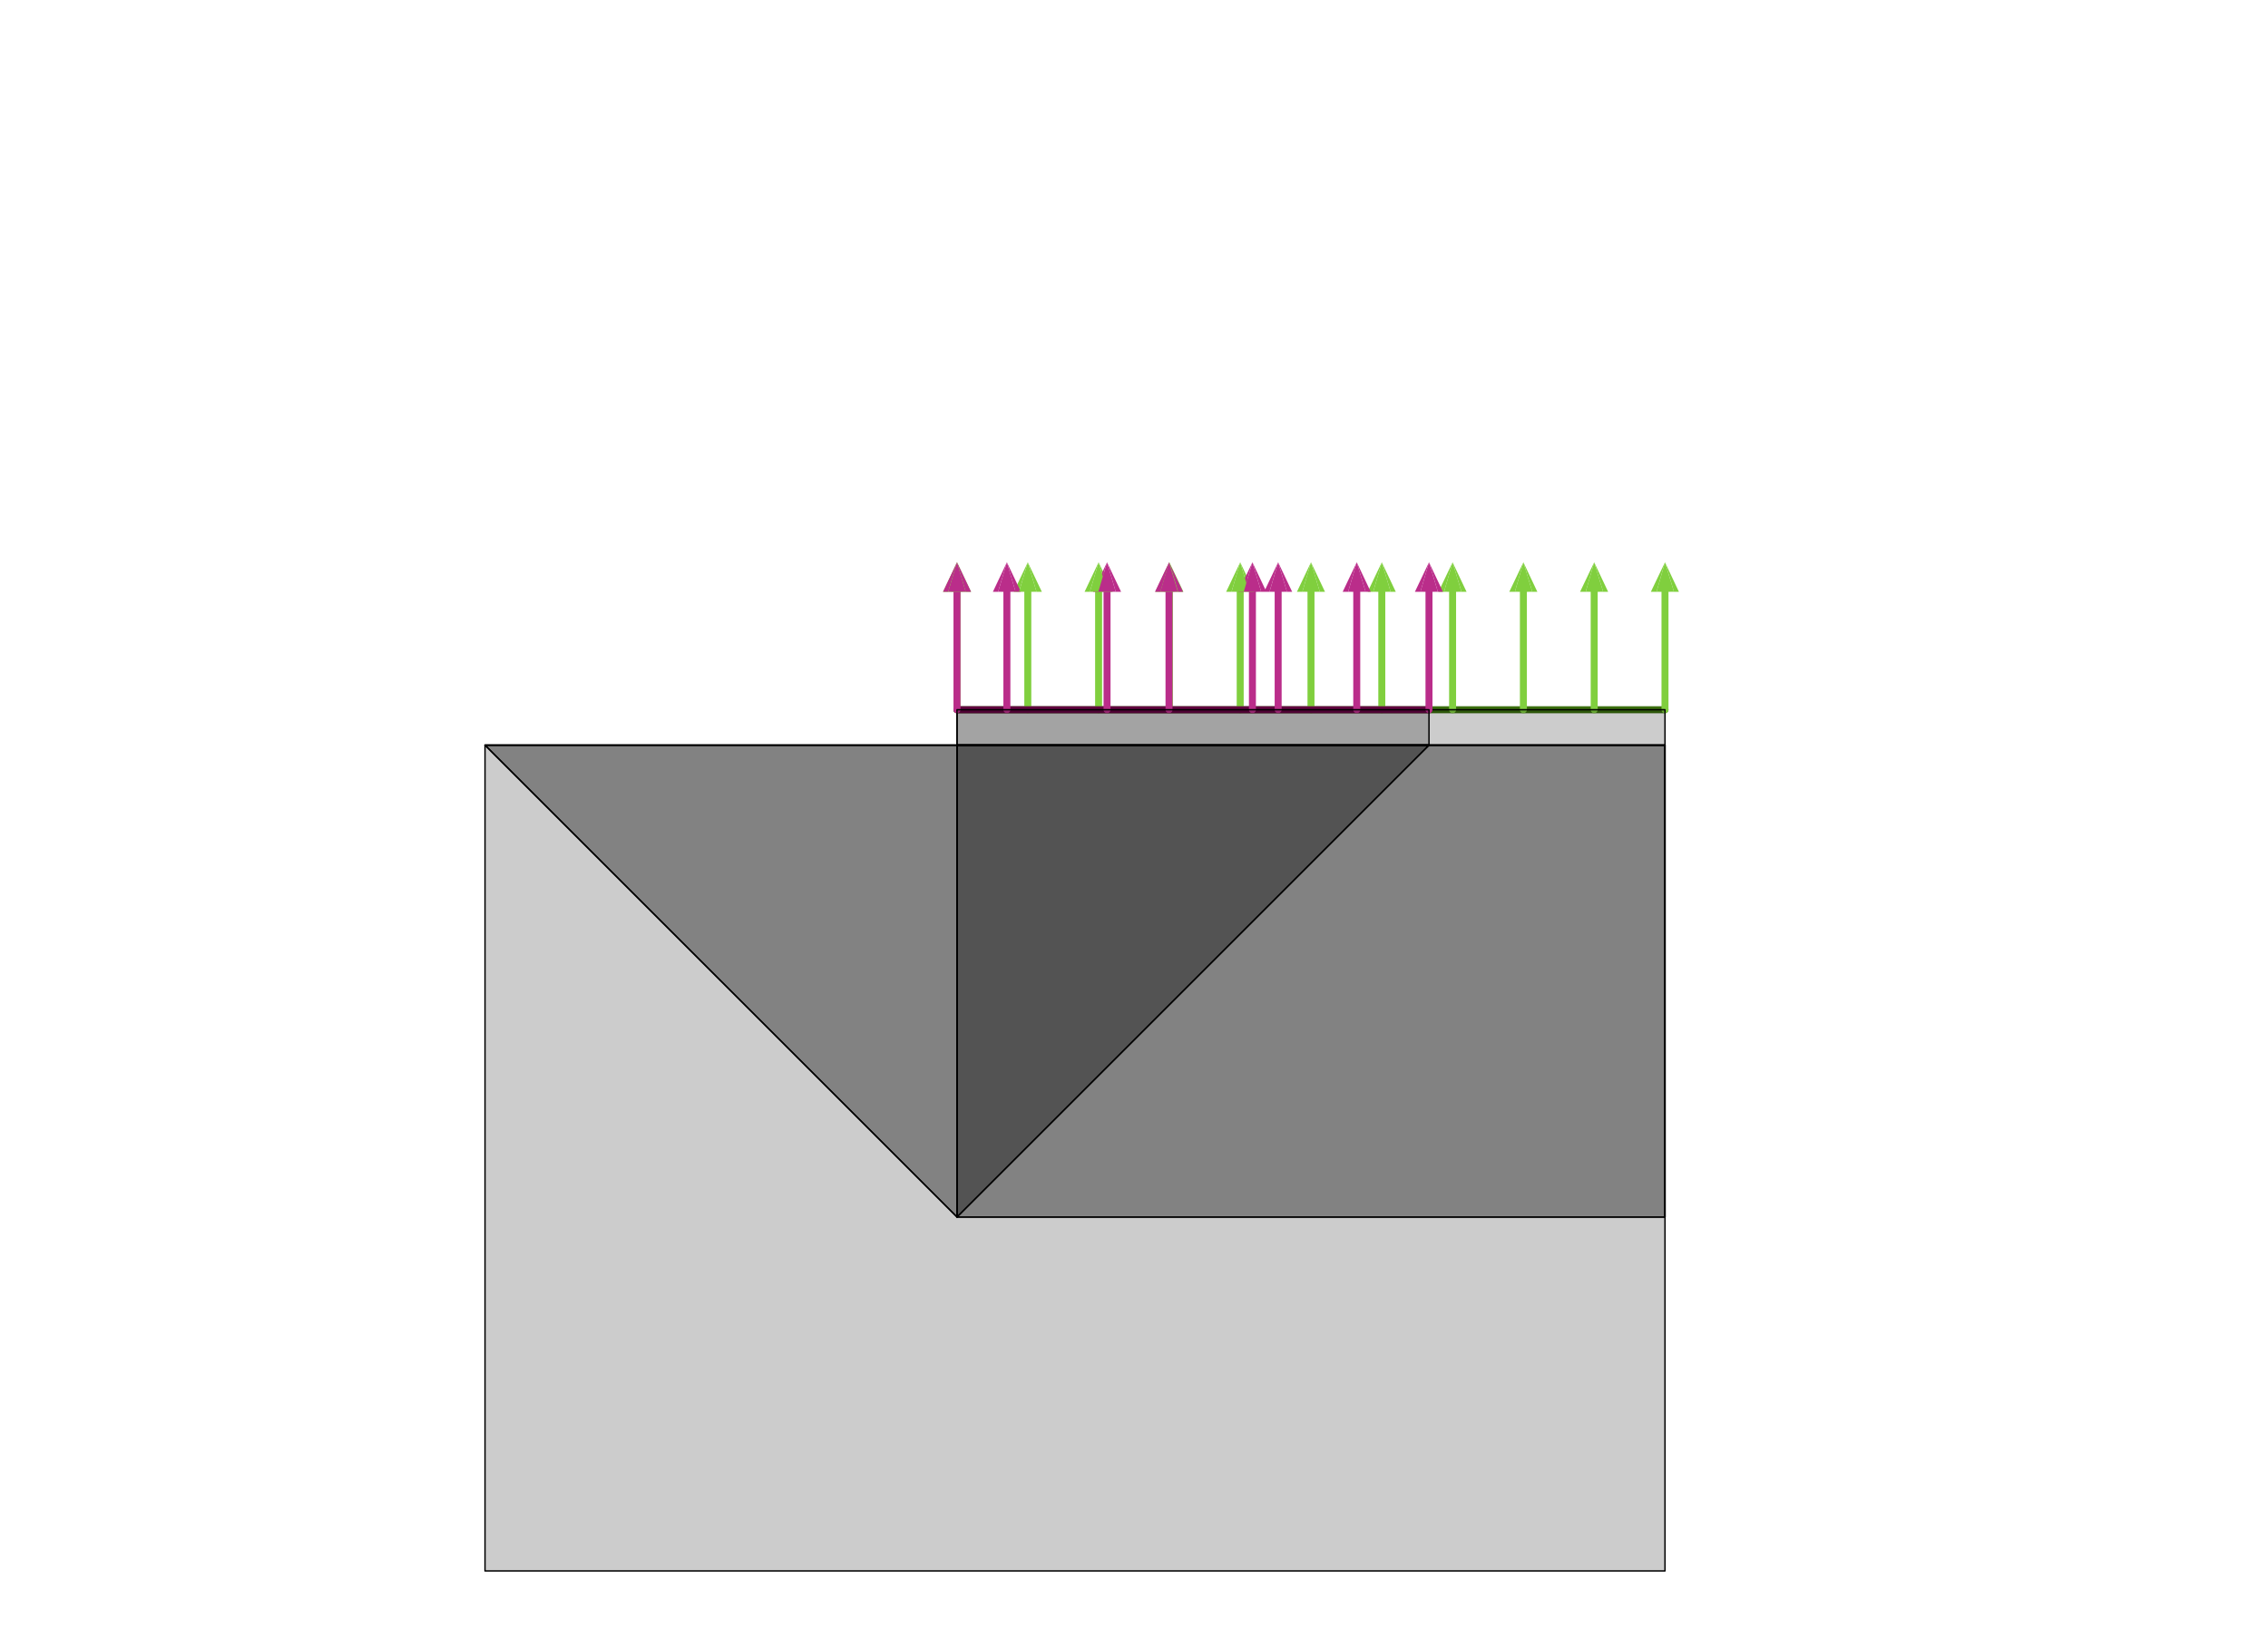 ﻿<svg viewBox="-812 -590 1624 1180" width="1624" height="1180" style="background-color: rgb(255, 255, 255);"><path d="M370.1,-166.136L379.979,-166.065L380.216,-166.169zM379.979,-166.065L390.185,-166.136L380.216,-166.169zM329.315,-166.065L339.5,-166.136L329.521,-166.169zM319.414,-166.136L329.315,-166.065L329.521,-166.169zM268.729,-166.136L278.651,-166.065L278.825,-166.169zM278.651,-166.065L288.814,-166.136L278.825,-166.169zM218.043,-166.136L227.987,-166.065L228.13,-166.169zM227.987,-166.065L238.128,-166.136L228.13,-166.169zM167.357,-166.136L177.323,-166.065L177.434,-166.169zM177.323,-166.065L187.443,-166.136L177.434,-166.169zM116.672,-166.136L126.66,-166.065L126.739,-166.169zM126.66,-166.065L136.757,-166.136L126.739,-166.169zM75.996,-166.065L86.071,-166.136L76.043,-166.169zM65.986,-166.136L75.996,-166.065L76.043,-166.169zM25.332,-166.065L35.386,-166.136L25.348,-166.169zM15.3,-166.136L25.332,-166.065L25.348,-166.169zM-35.386,-166.136L-25.332,-166.065L-25.348,-166.169zM-25.332,-166.065L-15.3,-166.136L-25.348,-166.169zM-75.996,-166.065L-65.986,-166.136L-76.043,-166.169zM-86.071,-166.136L-75.996,-166.065L-76.043,-166.169zM-136.757,-166.136L-126.66,-166.065L-126.739,-166.169zM-126.66,-166.065L-116.672,-166.136L-126.739,-166.169z" style="fill:rgb(128,207,62)"></path><path d="M-126.66,-166.065L-116.672,-166.136L-126.739,-166.169zM-136.757,-166.136L-126.66,-166.065L-126.739,-166.169zM-90.96,-166.065L-80.956,-166.136L-91.016,-166.169zM-101.042,-166.136L-90.96,-166.065L-91.016,-166.169zM-29.346,-166.136L-19.295,-166.065L-19.307,-166.169zM-19.295,-166.065L-9.26,-166.136L-19.307,-166.169zM25.053,-166.065L35.106,-166.136L25.068,-166.169zM15.021,-166.136L25.053,-166.065L25.068,-166.169zM84.746,-166.065L94.826,-166.136L84.799,-166.169zM74.74,-166.136L84.746,-166.065L84.799,-166.169zM93.158,-166.136L103.156,-166.065L103.221,-166.169zM103.156,-166.065L113.244,-166.136L103.221,-166.169zM149.427,-166.136L159.4,-166.065L159.5,-166.169zM159.4,-166.065L169.512,-166.136L159.5,-166.169zM201.148,-166.136L211.099,-166.065L211.231,-166.169zM211.099,-166.065L221.233,-166.136L211.231,-166.169z" style="fill:rgb(186,45,138)"></path><path d="M-464.709,535.119L380.216,535.119L-464.709,-56.328zM-464.709,-56.328L380.216,-56.328L380.216,535.119z" style="fill:rgb(0,0,0); fill-opacity: 0.2"></path><path d="M-464.709,535.119L-464.709,-56.328M-464.709,-56.328L380.216,-56.328M380.216,-56.328L380.216,535.119M380.216,535.119L-464.709,535.119" style="fill:none;stroke:rgb(0,0,0);stroke-width:1;stroke-linecap:round"></path><path d="M-464.709,-56.328L380.216,-56.328L-126.739,281.642zM-126.739,281.642L380.216,281.642L380.216,-56.328z" style="fill:rgb(0,0,0); fill-opacity: 0.2"></path><path d="M380.216,-56.328L-464.709,-56.328M-464.709,-56.328L-126.739,281.642M-126.739,281.642L380.216,281.642M380.216,281.642L380.216,-56.328" style="fill:none;stroke:rgb(0,0,0);stroke-width:1;stroke-linecap:round"></path><path d="M-464.709,-56.328L-464.709,-56.328L-126.739,-56.328zM-126.739,-56.328L-126.739,281.642L-464.709,-56.328z" style="fill:rgb(0,0,0); fill-opacity: 0.2"></path><path d="M-464.709,-56.328L-126.739,-56.328M-126.739,281.642L-464.709,-56.328M-464.709,-56.328L-464.709,-56.328M-126.739,-56.328L-126.739,281.642" style="fill:none;stroke:rgb(0,0,0);stroke-width:1;stroke-linecap:round"></path><path d="M-126.739,281.642L380.216,281.642L-126.739,-56.328zM-126.739,-56.328L380.216,-56.328L380.216,281.642z" style="fill:rgb(0,0,0); fill-opacity: 0.2"></path><path d="M380.216,281.642L-126.739,281.642M-126.739,281.642L-126.739,-56.328M-126.739,-56.328L380.216,-56.328M380.216,-56.328L380.216,281.642" style="fill:none;stroke:rgb(0,0,0);stroke-width:1;stroke-linecap:round"></path><path d="M211.231,-56.328L-126.739,-56.328L-126.739,281.642zM-126.739,281.642L-126.739,281.642L211.231,-56.328z" style="fill:rgb(0,0,0); fill-opacity: 0.2"></path><path d="M-126.739,281.642L211.231,-56.328M211.231,-56.328L-126.739,-56.328M-126.739,281.642L-126.739,281.642M-126.739,-56.328L-126.739,281.642" style="fill:none;stroke:rgb(0,0,0);stroke-width:1;stroke-linecap:round"></path><path d="M-126.739,-56.328L-126.739,281.642L211.231,-56.328zM211.231,-56.328L211.231,-56.328L-126.739,281.642z" style="fill:rgb(0,0,0); fill-opacity: 0.2"></path><path d="M-126.739,281.642L-126.739,-56.328M211.231,-56.328L-126.739,281.642M211.231,-56.328L211.231,-56.328M-126.739,-56.328L211.231,-56.328" style="fill:none;stroke:rgb(0,0,0);stroke-width:1;stroke-linecap:round"></path><path d="M-126.739,-81.676L380.216,-81.676" style="fill:none;stroke:rgb(58,110,14);stroke-width:5;stroke-linecap:round"></path><path d="M380.216,-81.676L380.216,-166.169M329.521,-81.676L329.521,-166.169M278.825,-81.676L278.825,-166.169M228.13,-81.676L228.13,-166.169M177.434,-81.676L177.434,-166.169M126.739,-81.676L126.739,-166.169M76.043,-81.676L76.043,-166.169M25.348,-81.676L25.348,-166.169M-25.348,-81.676L-25.348,-166.169M-76.043,-81.676L-76.043,-166.169M-126.739,-81.676L-126.739,-166.169" style="fill:none;stroke:rgb(128,207,62);stroke-width:5;stroke-linecap:round"></path><path d="M-126.739,-56.328L380.216,-56.328L-126.739,-81.676zM-126.739,-81.676L380.216,-81.676L380.216,-56.328z" style="fill:rgb(0,0,0); fill-opacity: 0.2"></path><path d="M-126.739,-81.676L380.216,-81.676M380.216,-56.328L-126.739,-56.328M380.216,-81.676L380.216,-56.328M-126.739,-56.328L-126.739,-81.676" style="fill:none;stroke:rgb(0,0,0);stroke-width:1;stroke-linecap:round"></path><path d="M211.231,-81.676L-126.739,-81.676" style="fill:none;stroke:rgb(97,2,64);stroke-width:5;stroke-linecap:round"></path><path d="M-126.739,-81.676L-126.739,-166.169M-91.016,-81.676L-91.016,-166.169M-19.307,-81.676L-19.307,-166.169M25.068,-81.676L25.068,-166.169M84.799,-81.676L84.799,-166.169M103.221,-81.676L103.221,-166.169M159.5,-81.676L159.5,-166.169M211.231,-81.676L211.231,-166.169" style="fill:none;stroke:rgb(186,45,138);stroke-width:5;stroke-linecap:round"></path><path d="M211.231,-81.676L-126.739,-81.676L-126.739,-56.328zM211.231,-56.328L-126.739,-56.328L211.231,-81.676z" style="fill:rgb(0,0,0); fill-opacity: 0.2"></path><path d="M-126.739,-81.676L-126.739,-56.328M-126.739,-56.328L211.231,-56.328M211.231,-56.328L211.231,-81.676M211.231,-81.676L-126.739,-81.676" style="fill:none;stroke:rgb(0,0,0);stroke-width:1;stroke-linecap:round"></path><path d="M386.62,-166.253L390.185,-166.136L380.216,-187.292zM374.197,-166.253L370.1,-166.136L380.216,-166.169zM390.185,-166.136L386.62,-166.253L380.216,-166.169zM370.1,-166.136L374.197,-166.253L380.216,-187.292zM339.5,-166.136L335.898,-166.253L329.521,-166.169zM319.414,-166.136L323.476,-166.253L329.521,-187.292zM335.898,-166.253L339.5,-166.136L329.521,-187.292zM323.476,-166.253L319.414,-166.136L329.521,-166.169zM285.177,-166.253L288.814,-166.136L278.825,-187.292zM268.729,-166.136L272.755,-166.253L278.825,-187.292zM272.755,-166.253L268.729,-166.136L278.825,-166.169zM288.814,-166.136L285.177,-166.253L278.825,-166.169zM218.043,-166.136L222.034,-166.253L228.13,-187.292zM234.456,-166.253L238.128,-166.136L228.13,-187.292zM222.034,-166.253L218.043,-166.136L228.13,-166.169zM238.128,-166.136L234.456,-166.253L228.13,-166.169zM183.735,-166.253L187.443,-166.136L177.434,-187.292zM167.357,-166.136L171.313,-166.253L177.434,-187.292zM187.443,-166.136L183.735,-166.253L177.434,-166.169zM171.313,-166.253L167.357,-166.136L177.434,-166.169zM133.014,-166.253L136.757,-166.136L126.739,-187.292zM136.757,-166.136L133.014,-166.253L126.739,-166.169zM116.672,-166.136L120.592,-166.253L126.739,-187.292zM120.592,-166.253L116.672,-166.136L126.739,-166.169zM65.986,-166.136L69.871,-166.253L76.043,-187.292zM69.871,-166.253L65.986,-166.136L76.043,-166.169zM86.071,-166.136L82.293,-166.253L76.043,-166.169zM82.293,-166.253L86.071,-166.136L76.043,-187.292zM19.149,-166.253L15.3,-166.136L25.348,-166.169zM15.3,-166.136L19.149,-166.253L25.348,-187.292zM31.572,-166.253L35.386,-166.136L25.348,-187.292zM35.386,-166.136L31.572,-166.253L25.348,-166.169zM-19.149,-166.253L-15.3,-166.136L-25.348,-187.292zM-15.3,-166.136L-19.149,-166.253L-25.348,-166.169zM-35.386,-166.136L-31.572,-166.253L-25.348,-187.292zM-31.572,-166.253L-35.386,-166.136L-25.348,-166.169zM-69.871,-166.253L-65.986,-166.136L-76.043,-187.292zM-82.293,-166.253L-86.071,-166.136L-76.043,-166.169zM-86.071,-166.136L-82.293,-166.253L-76.043,-187.292zM-65.986,-166.136L-69.871,-166.253L-76.043,-166.169zM-136.757,-166.136L-133.014,-166.253L-126.739,-187.292zM-120.592,-166.253L-116.672,-166.136L-126.739,-187.292zM-133.014,-166.253L-136.757,-166.136L-126.739,-166.169zM-116.672,-166.136L-120.592,-166.253L-126.739,-166.169z" style="fill:rgb(128,207,62)"></path><path d="M-120.592,-166.253L-116.672,-166.136L-126.739,-187.292zM-116.672,-166.136L-120.592,-166.253L-126.739,-166.169zM-136.757,-166.136L-133.014,-166.253L-126.739,-187.292zM-133.014,-166.253L-136.757,-166.136L-126.739,-166.169zM-101.042,-166.136L-97.274,-166.253L-91.016,-187.292zM-97.274,-166.253L-101.042,-166.136L-91.016,-166.169zM-80.956,-166.136L-84.851,-166.253L-91.016,-166.169zM-84.851,-166.253L-80.956,-166.136L-91.016,-187.292zM-9.26,-166.136L-13.106,-166.253L-19.307,-166.169zM-13.106,-166.253L-9.26,-166.136L-19.307,-187.292zM-29.346,-166.136L-25.528,-166.253L-19.307,-187.292zM-25.528,-166.253L-29.346,-166.136L-19.307,-166.169zM18.87,-166.253L15.021,-166.136L25.068,-166.169zM35.106,-166.136L31.292,-166.253L25.068,-166.169zM31.292,-166.253L35.106,-166.136L25.068,-187.292zM15.021,-166.136L18.87,-166.253L25.068,-187.292zM91.053,-166.253L94.826,-166.136L84.799,-187.292zM78.631,-166.253L74.74,-166.136L84.799,-166.169zM74.74,-166.136L78.631,-166.253L84.799,-187.292zM94.826,-166.136L91.053,-166.253L84.799,-166.169zM97.062,-166.253L93.158,-166.136L103.221,-166.169zM109.484,-166.253L113.244,-166.136L103.221,-187.292zM113.244,-166.136L109.484,-166.253L103.221,-166.169zM93.158,-166.136L97.062,-166.253L103.221,-187.292zM169.512,-166.136L165.792,-166.253L159.5,-166.169zM149.427,-166.136L153.37,-166.253L159.5,-187.292zM165.792,-166.253L169.512,-166.136L159.5,-187.292zM153.37,-166.253L149.427,-166.136L159.5,-166.169zM201.148,-166.136L205.127,-166.253L211.231,-187.292zM217.549,-166.253L221.233,-166.136L211.231,-187.292zM205.127,-166.253L201.148,-166.136L211.231,-166.169zM221.233,-166.136L217.549,-166.253L211.231,-166.169z" style="fill:rgb(186,45,138)"></path><path d="M374.197,-166.253L386.62,-166.253L380.216,-187.292zM386.62,-166.253L374.197,-166.253L380.216,-166.169zM335.898,-166.253L323.476,-166.253L329.521,-166.169zM323.476,-166.253L335.898,-166.253L329.521,-187.292zM285.177,-166.253L272.755,-166.253L278.825,-166.169zM272.755,-166.253L285.177,-166.253L278.825,-187.292zM234.456,-166.253L222.034,-166.253L228.13,-166.169zM222.034,-166.253L234.456,-166.253L228.13,-187.292zM183.735,-166.253L171.313,-166.253L177.434,-166.169zM171.313,-166.253L183.735,-166.253L177.434,-187.292zM133.014,-166.253L120.592,-166.253L126.739,-166.169zM120.592,-166.253L133.014,-166.253L126.739,-187.292zM69.871,-166.253L82.293,-166.253L76.043,-187.292zM82.293,-166.253L69.871,-166.253L76.043,-166.169zM19.149,-166.253L31.572,-166.253L25.348,-187.292zM31.572,-166.253L19.149,-166.253L25.348,-166.169zM-31.572,-166.253L-19.149,-166.253L-25.348,-187.292zM-19.149,-166.253L-31.572,-166.253L-25.348,-166.169zM-69.871,-166.253L-82.293,-166.253L-76.043,-166.169zM-82.293,-166.253L-69.871,-166.253L-76.043,-187.292zM-133.014,-166.253L-120.592,-166.253L-126.739,-187.292zM-120.592,-166.253L-133.014,-166.253L-126.739,-166.169z" style="fill:rgb(128,207,62)"></path><path d="M-120.592,-166.253L-133.014,-166.253L-126.739,-166.169zM-133.014,-166.253L-120.592,-166.253L-126.739,-187.292zM-97.274,-166.253L-84.851,-166.253L-91.016,-187.292zM-84.851,-166.253L-97.274,-166.253L-91.016,-166.169zM-13.106,-166.253L-25.528,-166.253L-19.307,-166.169zM-25.528,-166.253L-13.106,-166.253L-19.307,-187.292zM31.292,-166.253L18.87,-166.253L25.068,-166.169zM18.87,-166.253L31.292,-166.253L25.068,-187.292zM78.631,-166.253L91.053,-166.253L84.799,-187.292zM91.053,-166.253L78.631,-166.253L84.799,-166.169zM109.484,-166.253L97.062,-166.253L103.221,-166.169zM97.062,-166.253L109.484,-166.253L103.221,-187.292zM153.37,-166.253L165.792,-166.253L159.5,-187.292zM165.792,-166.253L153.37,-166.253L159.5,-166.169zM217.549,-166.253L205.127,-166.253L211.231,-166.169zM205.127,-166.253L217.549,-166.253L211.231,-187.292z" style="fill:rgb(186,45,138)"></path></svg>